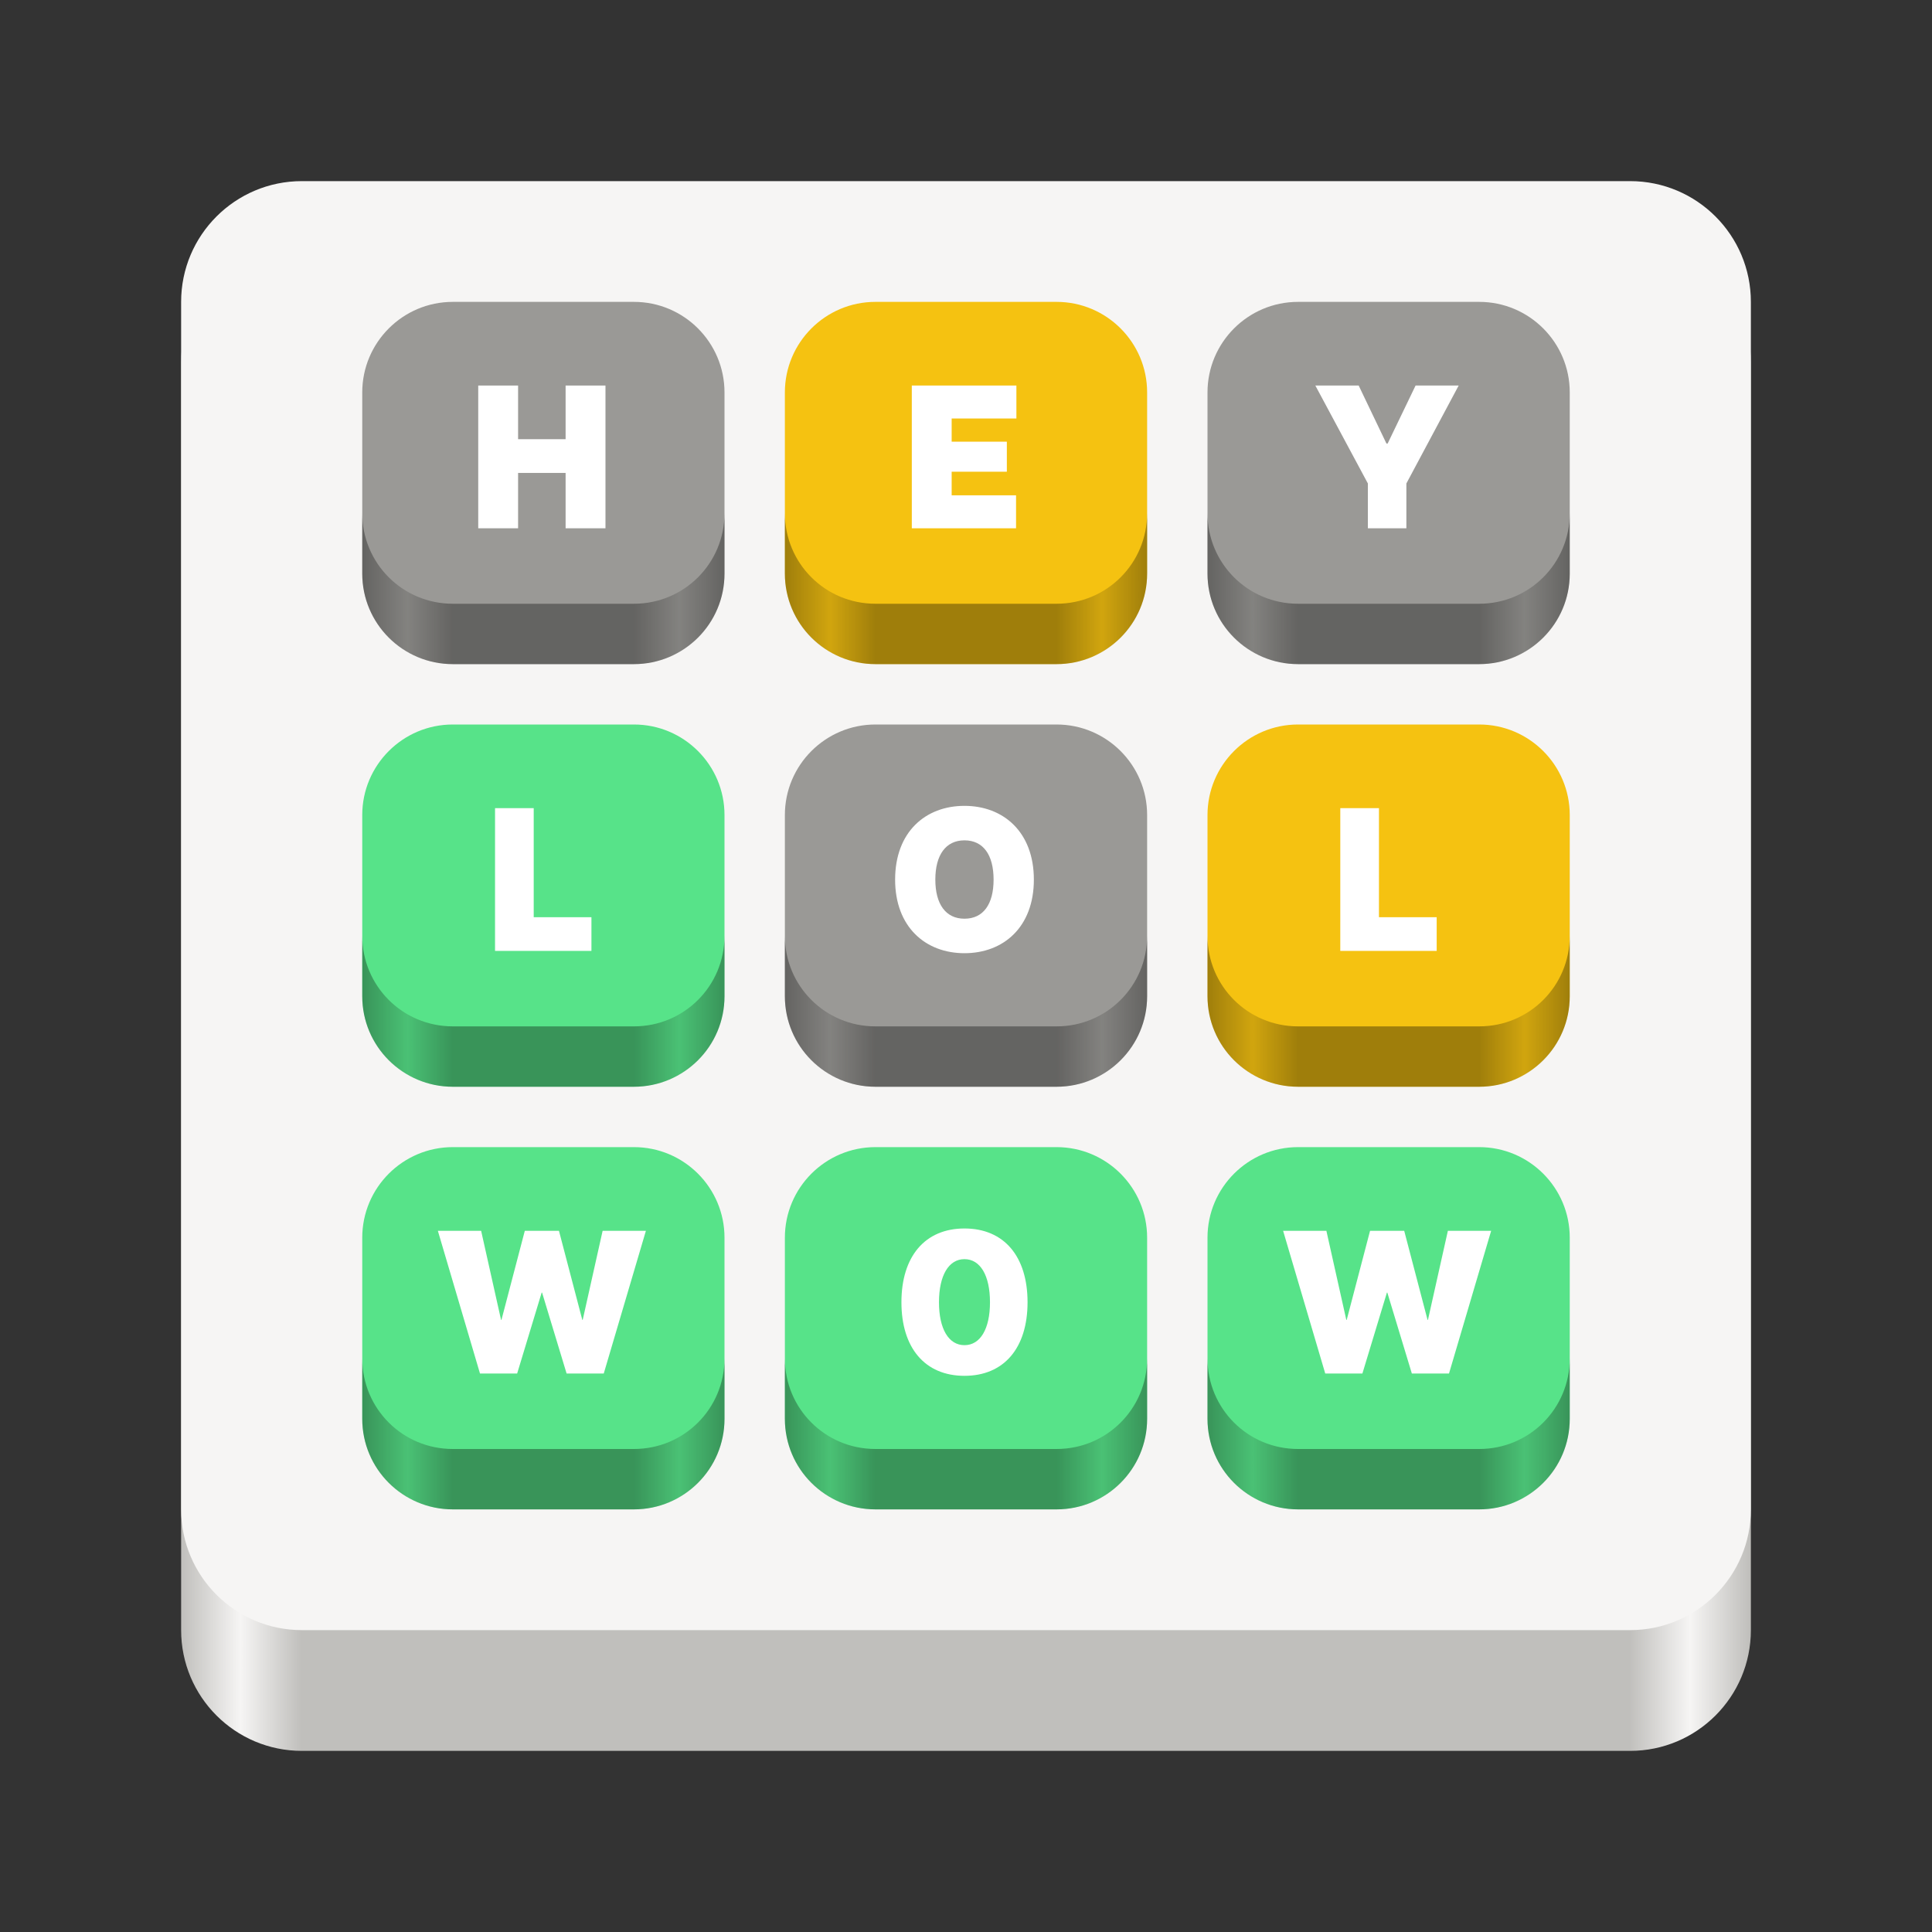 <?xml version="1.0" encoding="UTF-8"?>
<svg height="128px" viewBox="0 0 128 128" width="128px" xmlns="http://www.w3.org/2000/svg" xmlns:xlink="http://www.w3.org/1999/xlink">
    <rect x="0" y="0" width="128" height="128" fill="#333333" stroke="none"/>
    <linearGradient id="a" gradientTransform="matrix(0.232 0 0 0.329 -8.567 263.827)" gradientUnits="userSpaceOnUse" x1="88.596" x2="536.596" y1="-449.394" y2="-449.394">
        <stop offset="0" stop-color="#c0bfbc"/>
        <stop offset="0.038" stop-color="#f6f5f4"/>
        <stop offset="0.077" stop-color="#c0bfbc"/>
        <stop offset="0.923" stop-color="#c0bfbc"/>
        <stop offset="0.962" stop-color="#f6f5f4"/>
        <stop offset="1" stop-color="#c0bfbc"/>
    </linearGradient>
    <linearGradient id="b" gradientUnits="userSpaceOnUse">
        <stop offset="0" stop-opacity="0.349"/>
        <stop offset="0.125" stop-opacity="0.149"/>
        <stop offset="0.25" stop-opacity="0.349"/>
        <stop offset="0.75" stop-opacity="0.349"/>
        <stop offset="0.875" stop-opacity="0.149"/>
        <stop offset="1" stop-opacity="0.349"/>
    </linearGradient>
    <linearGradient id="c" x1="52" x2="76" xlink:href="#b" y1="66" y2="66"/>
    <linearGradient id="d" x1="80" x2="104" xlink:href="#b" y1="66" y2="66"/>
    <linearGradient id="e" x1="24" x2="48" xlink:href="#b" y1="66" y2="66"/>
    <linearGradient id="f" x1="52" x2="76" xlink:href="#b" y1="38" y2="38"/>
    <linearGradient id="g" x1="80" x2="104" xlink:href="#b" y1="38" y2="38"/>
    <linearGradient id="h" x1="24" x2="48" xlink:href="#b" y1="38" y2="38"/>
    <linearGradient id="i" x1="52" x2="76" xlink:href="#b" y1="94" y2="94"/>
    <linearGradient id="j" x1="80" x2="104" xlink:href="#b" y1="94" y2="94"/>
    <linearGradient id="k" x1="24" x2="48" xlink:href="#b" y1="94" y2="94"/>
    <path d="m 20 16 h 88 c 4.418 0 8 3.582 8 8 v 84 c 0 4.418 -3.582 8 -8 8 h -88 c -4.418 0 -8 -3.582 -8 -8 v -84 c 0 -4.418 3.582 -8 8 -8 z m 0 0" fill="url(#a)"/>
    <path d="m 20 12 h 88 c 4.418 0 8 3.582 8 8 v 80 c 0 4.418 -3.582 8 -8 8 h -88 c -4.418 0 -8 -3.582 -8 -8 v -80 c 0 -4.418 3.582 -8 8 -8 z m 0 0" fill="#f6f5f4"/>
    <path d="m 58 48 h 12 c 3.312 0 6 2.688 6 6 v 12 c 0 3.312 -2.688 6 -6 6 h -12 c -3.312 0 -6 -2.688 -6 -6 v -12 c 0 -3.312 2.688 -6 6 -6 z m 0 0" fill="#9a9996"/>
    <path d="m 58 76 h 12 c 3.312 0 6 2.688 6 6 v 12 c 0 3.312 -2.688 6 -6 6 h -12 c -3.312 0 -6 -2.688 -6 -6 v -12 c 0 -3.312 2.688 -6 6 -6 z m 0 0" fill="#57e389"/>
    <path d="m 30 76 h 12 c 3.312 0 6 2.688 6 6 v 12 c 0 3.312 -2.688 6 -6 6 h -12 c -3.312 0 -6 -2.688 -6 -6 v -12 c 0 -3.312 2.688 -6 6 -6 z m 0 0" fill="#57e389"/>
    <path d="m 86 48 h 12 c 3.312 0 6 2.688 6 6 v 12 c 0 3.312 -2.688 6 -6 6 h -12 c -3.312 0 -6 -2.688 -6 -6 v -12 c 0 -3.312 2.688 -6 6 -6 z m 0 0" fill="#f5c211"/>
    <path d="m 30 20 h 12 c 3.312 0 6 2.688 6 6 v 12 c 0 3.312 -2.688 6 -6 6 h -12 c -3.312 0 -6 -2.688 -6 -6 v -12 c 0 -3.312 2.688 -6 6 -6 z m 0 0" fill="#9a9996"/>
    <path d="m 52 62 v 4 c 0 3.324 2.676 6 6 6 h 12 c 3.324 0 6 -2.676 6 -6 v -4 c 0 3.324 -2.676 6 -6 6 h -12 c -3.324 0 -6 -2.676 -6 -6 z m 0 0" fill="url(#c)"/>
    <path d="m 80 62 v 4 c 0 3.324 2.676 6 6 6 h 12 c 3.324 0 6 -2.676 6 -6 v -4 c 0 3.324 -2.676 6 -6 6 h -12 c -3.324 0 -6 -2.676 -6 -6 z m 0 0" fill="url(#d)"/>
    <path d="m 58 20 h 12 c 3.312 0 6 2.688 6 6 v 12 c 0 3.312 -2.688 6 -6 6 h -12 c -3.312 0 -6 -2.688 -6 -6 v -12 c 0 -3.312 2.688 -6 6 -6 z m 0 0" fill="#f5c211"/>
    <path d="m 86 20 h 12 c 3.312 0 6 2.688 6 6 v 12 c 0 3.312 -2.688 6 -6 6 h -12 c -3.312 0 -6 -2.688 -6 -6 v -12 c 0 -3.312 2.688 -6 6 -6 z m 0 0" fill="#9a9996"/>
    <path d="m 30 48 h 12 c 3.312 0 6 2.688 6 6 v 12 c 0 3.312 -2.688 6 -6 6 h -12 c -3.312 0 -6 -2.688 -6 -6 v -12 c 0 -3.312 2.688 -6 6 -6 z m 0 0" fill="#57e389"/>
    <path d="m 24 62 v 4 c 0 3.324 2.676 6 6 6 h 12 c 3.324 0 6 -2.676 6 -6 v -4 c 0 3.324 -2.676 6 -6 6 h -12 c -3.324 0 -6 -2.676 -6 -6 z m 0 0" fill="url(#e)"/>
    <path d="m 86 76 h 12 c 3.312 0 6 2.688 6 6 v 12 c 0 3.312 -2.688 6 -6 6 h -12 c -3.312 0 -6 -2.688 -6 -6 v -12 c 0 -3.312 2.688 -6 6 -6 z m 0 0" fill="#57e389"/>
    <g fill="#ffffff">
        <path d="m 31.684 35 h 2.641 v -3.668 h 3.148 v 3.668 h 2.641 v -9.457 h -2.641 v 3.555 h -3.148 v -3.555 h -2.641 z m 0 0"/>
        <path d="m 60.41 35 h 6.906 v -2.184 h -4.266 v -1.562 h 3.656 v -1.992 h -3.656 v -1.535 h 4.289 v -2.184 h -6.93 z m 0 0"/>
        <path d="m 87.145 25.543 l 3.48 6.488 v 2.969 h 2.551 v -2.969 l 3.465 -6.488 h -2.855 l -1.852 3.844 h -0.078 l -1.84 -3.844 z m 0 0"/>
        <path d="m 32.797 63 h 6.387 v -2.234 h -3.824 v -7.223 h -2.562 z m 0 0"/>
        <path d="m 63.898 63.152 c 2.574 0 4.598 -1.719 4.598 -4.875 c 0 -3.16 -2.023 -4.887 -4.598 -4.887 c -2.582 0 -4.594 1.727 -4.594 4.887 c 0 3.137 2.012 4.875 4.594 4.875 z m 0 -2.285 c -1.234 0 -1.93 -0.957 -1.93 -2.59 c 0 -1.637 0.695 -2.602 1.93 -2.602 c 1.246 0 1.93 0.965 1.93 2.602 c 0 1.633 -0.684 2.59 -1.93 2.59 z m 0 0"/>
        <path d="m 88.797 63 h 6.387 v -2.234 h -3.824 v -7.223 h -2.562 z m 0 0"/>
    </g>
    <path d="m 52 34 v 4 c 0 3.324 2.676 6 6 6 h 12 c 3.324 0 6 -2.676 6 -6 v -4 c 0 3.324 -2.676 6 -6 6 h -12 c -3.324 0 -6 -2.676 -6 -6 z m 0 0" fill="url(#f)"/>
    <path d="m 80 34 v 4 c 0 3.324 2.676 6 6 6 h 12 c 3.324 0 6 -2.676 6 -6 v -4 c 0 3.324 -2.676 6 -6 6 h -12 c -3.324 0 -6 -2.676 -6 -6 z m 0 0" fill="url(#g)"/>
    <path d="m 24 34 v 4 c 0 3.324 2.676 6 6 6 h 12 c 3.324 0 6 -2.676 6 -6 v -4 c 0 3.324 -2.676 6 -6 6 h -12 c -3.324 0 -6 -2.676 -6 -6 z m 0 0" fill="url(#h)"/>
    <path d="m 52 90 v 4 c 0 3.324 2.676 6 6 6 h 12 c 3.324 0 6 -2.676 6 -6 v -4 c 0 3.324 -2.676 6 -6 6 h -12 c -3.324 0 -6 -2.676 -6 -6 z m 0 0" fill="url(#i)"/>
    <path d="m 80 90 v 4 c 0 3.324 2.676 6 6 6 h 12 c 3.324 0 6 -2.676 6 -6 v -4 c 0 3.324 -2.676 6 -6 6 h -12 c -3.324 0 -6 -2.676 -6 -6 z m 0 0" fill="url(#j)"/>
    <path d="m 24 90 v 4 c 0 3.324 2.676 6 6 6 h 12 c 3.324 0 6 -2.676 6 -6 v -4 c 0 3.324 -2.676 6 -6 6 h -12 c -3.324 0 -6 -2.676 -6 -6 z m 0 0" fill="url(#k)"/>
    <path d="m 31.801 91 h 2.461 l 1.625 -5.363 h 0.027 l 1.625 5.363 h 2.461 l 2.793 -9.457 h -2.867 l -1.32 5.902 h -0.027 l -1.547 -5.902 h -2.262 l -1.547 5.902 h -0.027 l -1.32 -5.902 h -2.867 z m 0 0" fill="#ffffff"/>
    <path d="m 63.898 91.152 c 2.625 0 4.18 -1.848 4.18 -4.875 c 0 -3.035 -1.555 -4.887 -4.18 -4.887 c -2.621 0 -4.176 1.859 -4.176 4.887 c 0 3.023 1.555 4.875 4.176 4.875 z m 0 -2.031 c -1.047 0 -1.688 -1.078 -1.688 -2.844 c 0 -1.77 0.641 -2.855 1.688 -2.855 c 1.051 0 1.691 1.086 1.691 2.855 c 0 1.766 -0.641 2.844 -1.691 2.844 z m 0 0" fill="#ffffff"/>
    <path d="m 87.801 91 h 2.461 l 1.625 -5.363 h 0.027 l 1.625 5.363 h 2.461 l 2.793 -9.457 h -2.867 l -1.32 5.902 h -0.027 l -1.547 -5.902 h -2.262 l -1.547 5.902 h -0.027 l -1.32 -5.902 h -2.867 z m 0 0" fill="#ffffff"/>
</svg>
